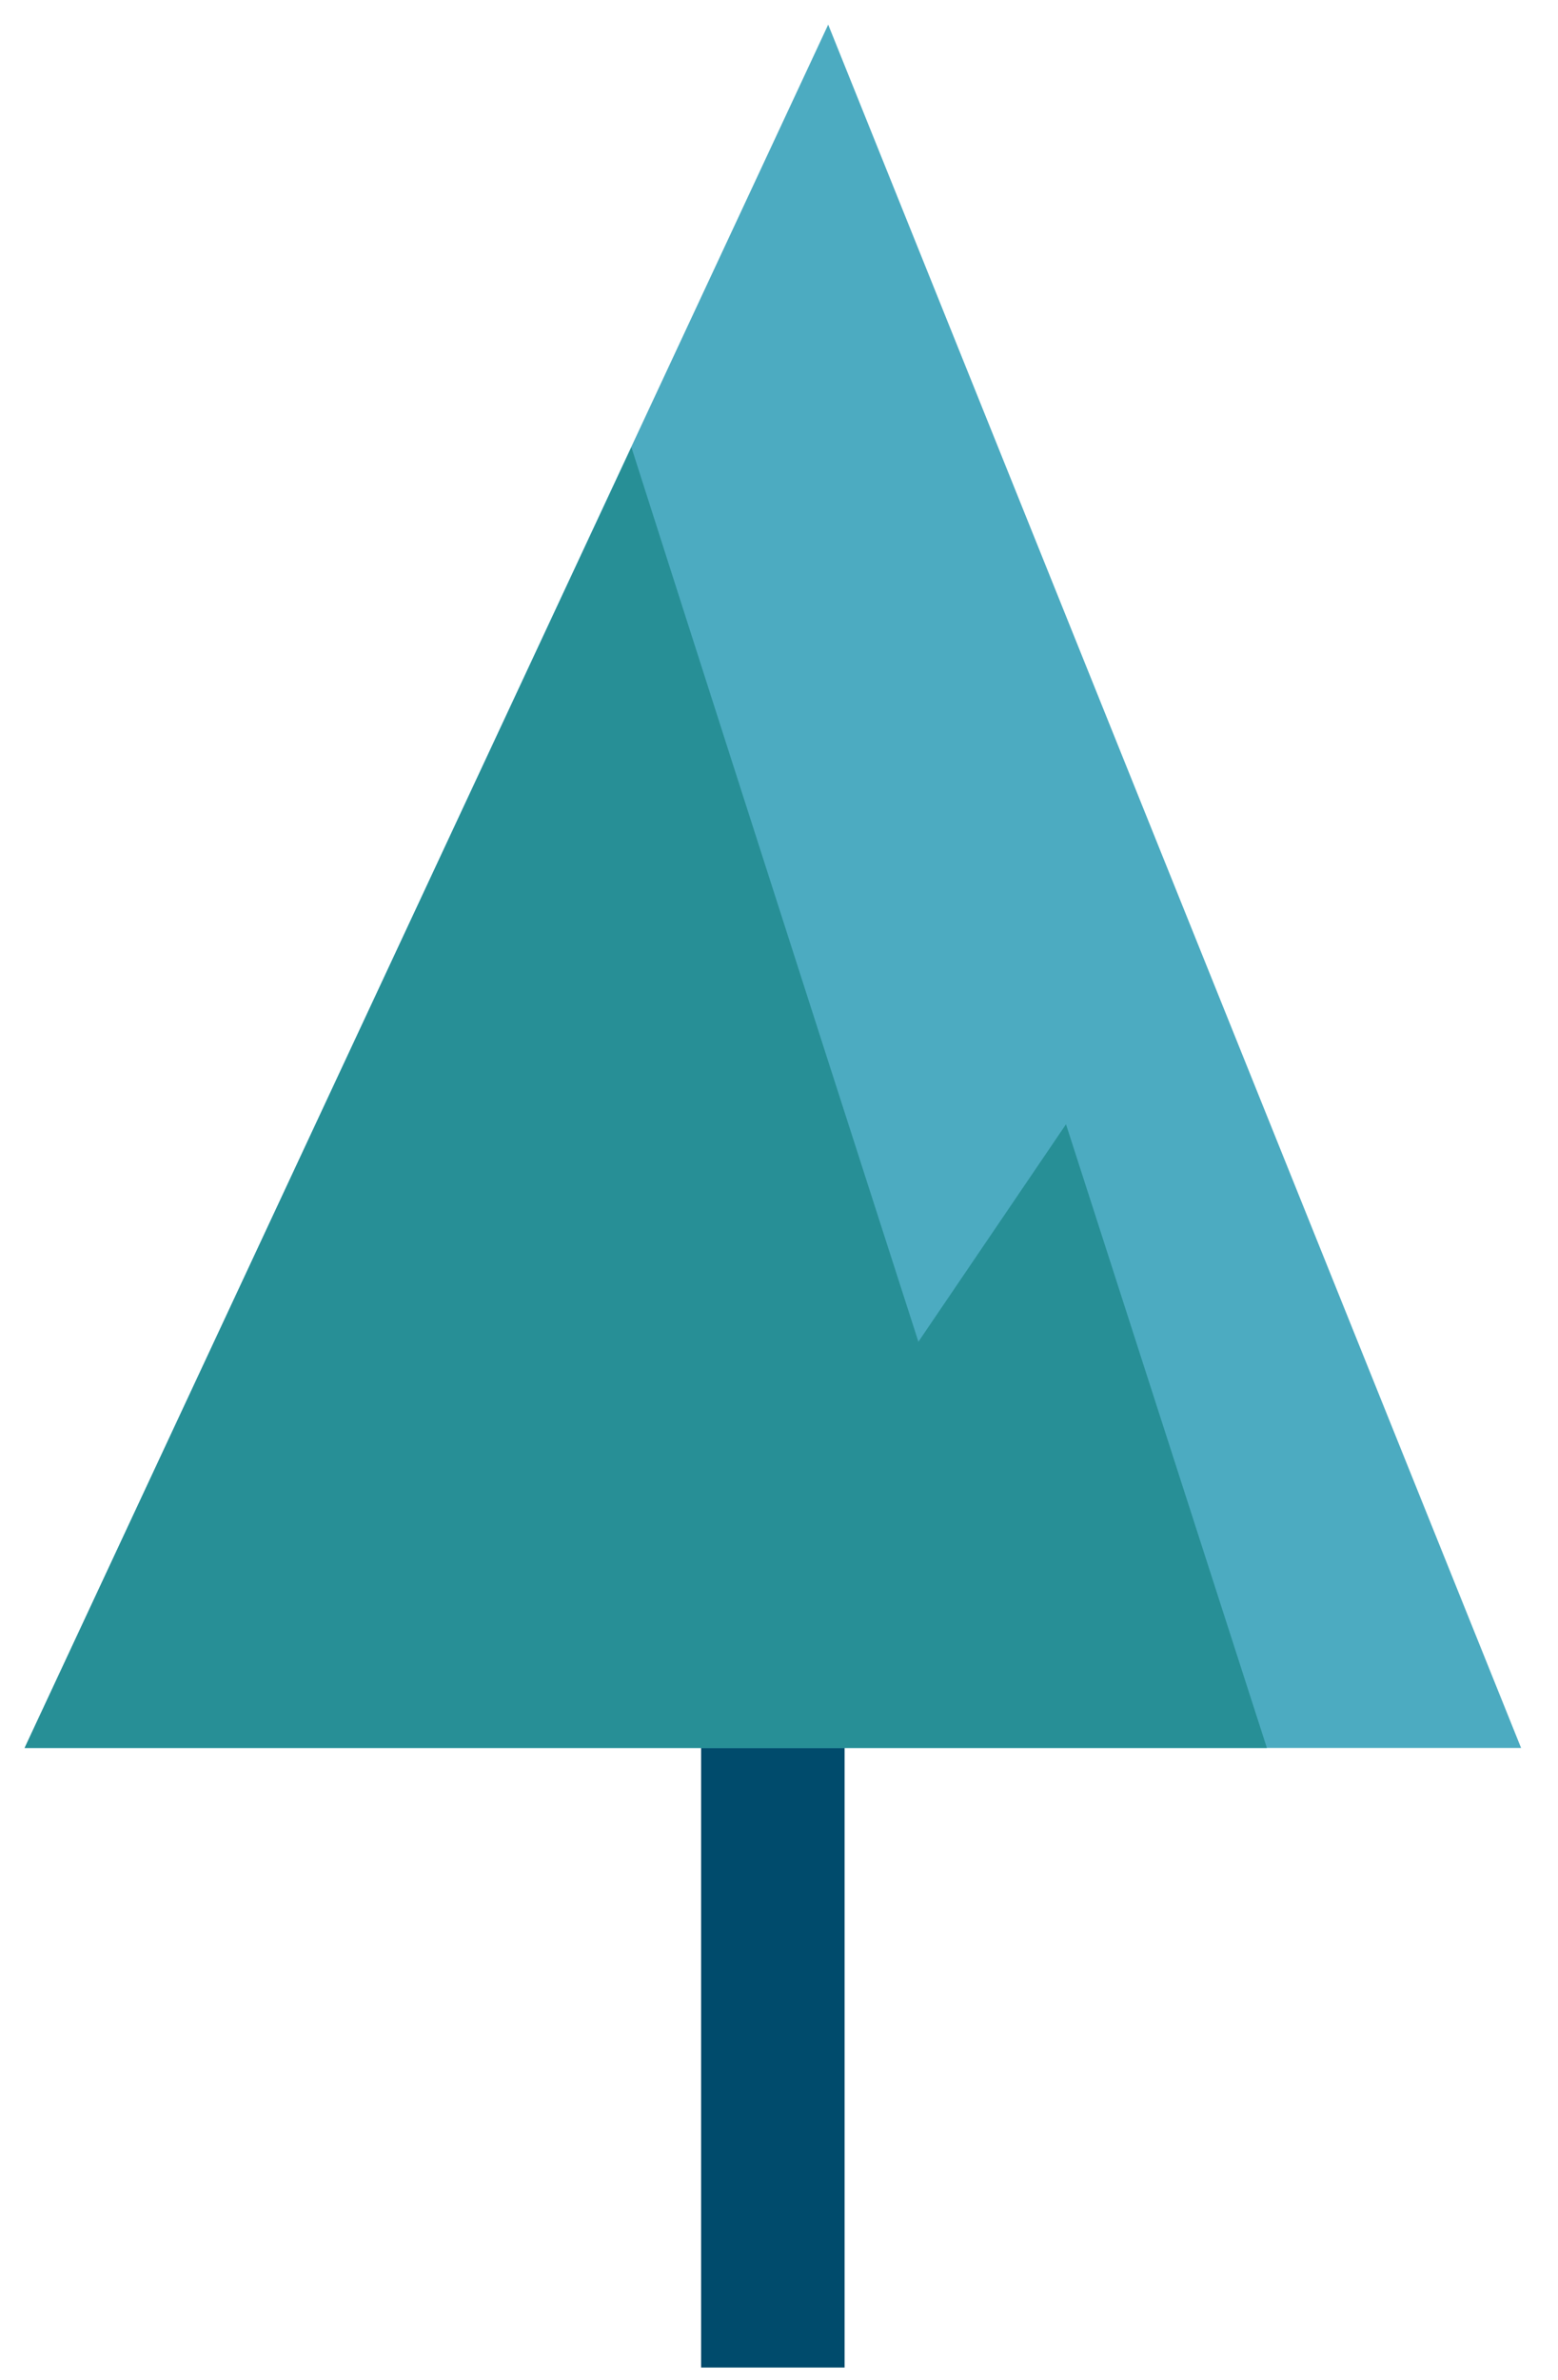 <svg version="1.2" xmlns="http://www.w3.org/2000/svg" viewBox="0 0 38 58" width="38" height="58"><defs><clipPath clipPathUnits="userSpaceOnUse" id="cp1"><path d="m-322-226h428v926h-428z"/></clipPath></defs><style>.a{fill:#004b6c}.b{fill:#4cabc1}.c{fill:#278f96}</style><g clip-path="url(#cp1)"><path class="a" d="m17.1 36.3h3.5v21.4h-3.5z"/><path class="b" d="m37.1 42.6h-36.5l19.6-42z"/><path class="c" d="m15.4 10.9c3.1 9.7 7 21.8 7 21.8l3.6-5.3 4.9 15.2h-30.3z"/></g></svg>